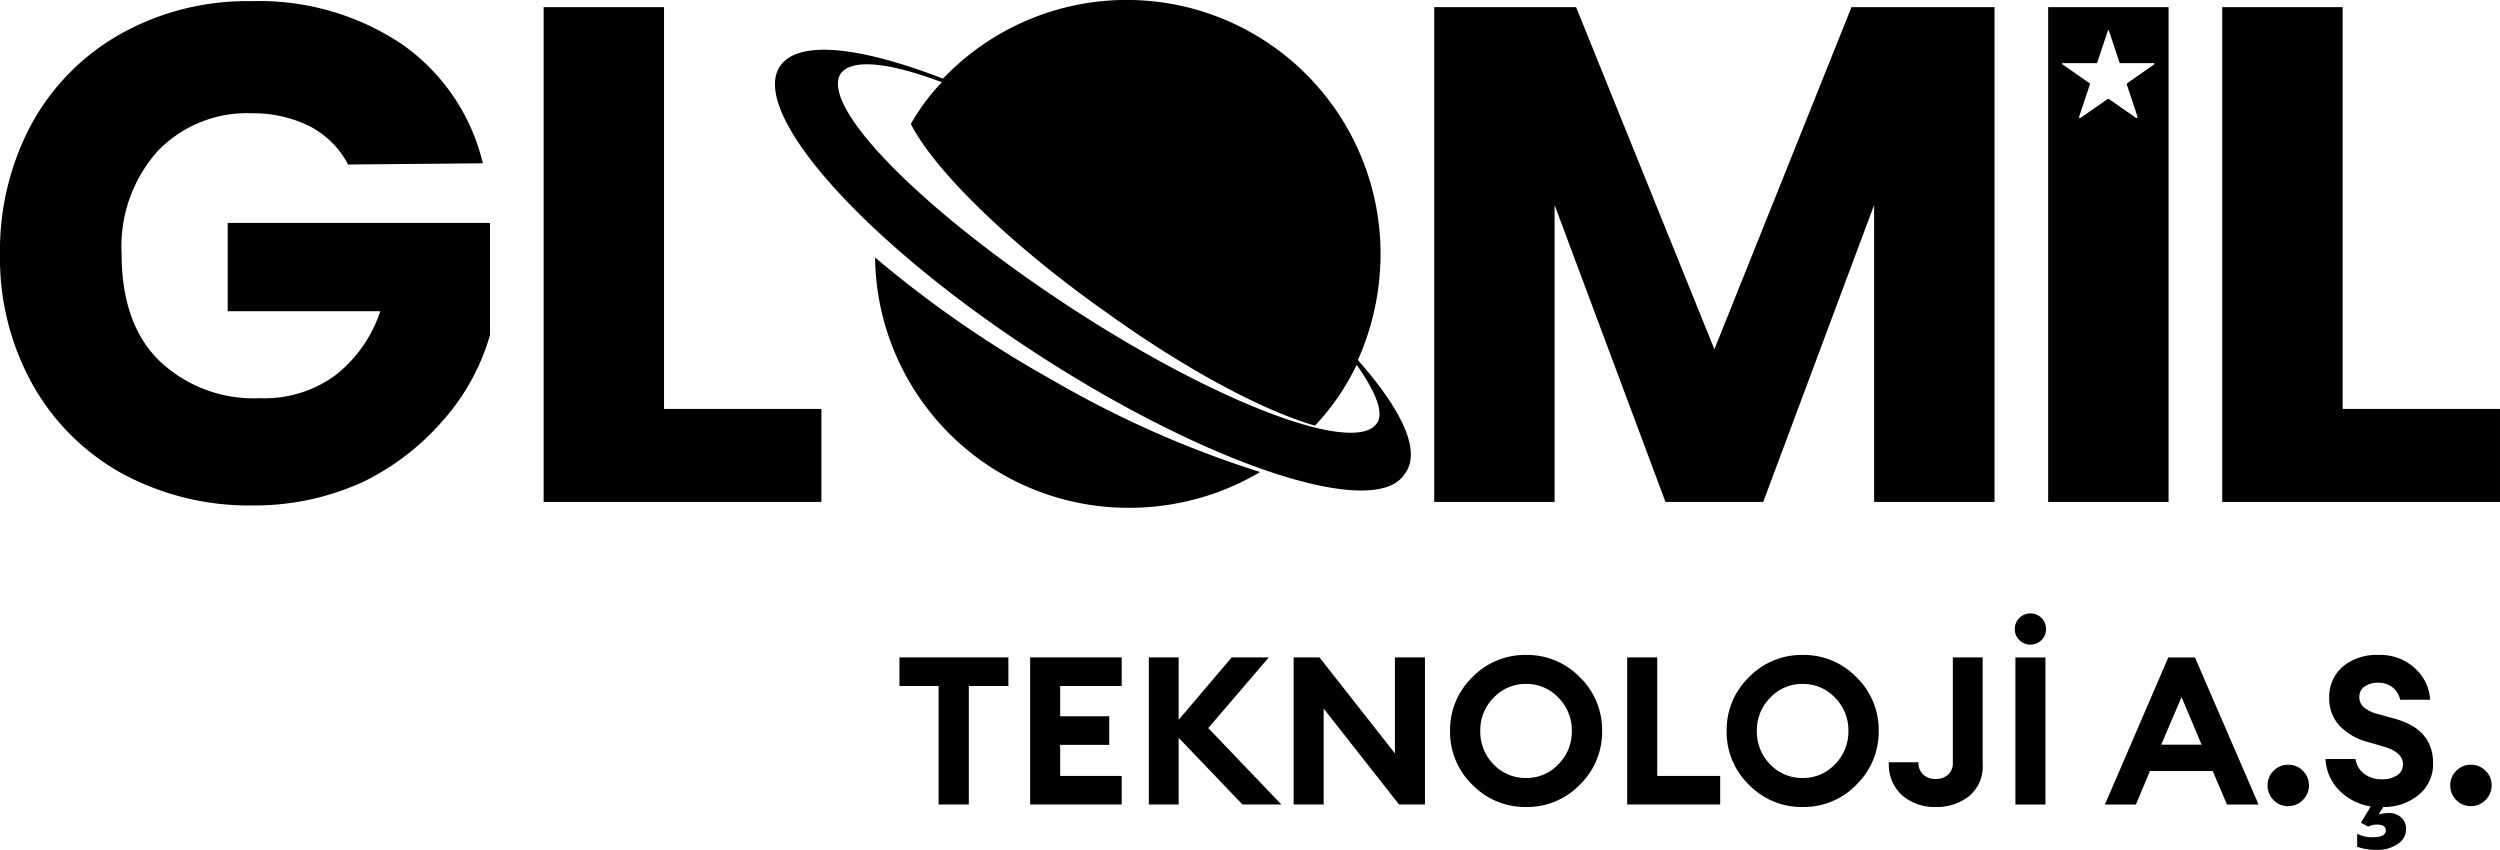 <svg xmlns="http://www.w3.org/2000/svg" width="205.859" height="69.981" viewBox="0 0 205.859 69.981">
  <g id="Group_7847" data-name="Group 7847" transform="translate(-92.865 -113.403)">
    <path id="glomil_siyah_02" d="M65.565,38.147a7.458,7.458,0,0,0-3.141-3.141,10.534,10.534,0,0,0-4.81-1.08,10.2,10.2,0,0,0-7.755,3.141,11.792,11.792,0,0,0-2.945,8.443c0,3.73.982,6.675,3.043,8.737A11.253,11.253,0,0,0,58.3,57.388a9.856,9.856,0,0,0,6.185-1.865,11.108,11.108,0,0,0,3.73-5.3H55.65V42.958h21.6v9.228a18.142,18.142,0,0,1-3.73,6.872,20.75,20.75,0,0,1-6.675,5.2,21.439,21.439,0,0,1-9.13,1.963,22,22,0,0,1-10.8-2.651,18.958,18.958,0,0,1-7.363-7.363A21.358,21.358,0,0,1,36.9,45.51a22,22,0,0,1,2.651-10.8,18.958,18.958,0,0,1,7.363-7.363,21.358,21.358,0,0,1,10.7-2.651,21.122,21.122,0,0,1,12.369,3.534,16.653,16.653,0,0,1,6.675,9.817ZM91.58,58.272h12.958v7.657H81.665V25.189H91.58ZM201.136,25.189v40.74h-9.915V41.485l-9.13,24.444h-8.05l-9.13-24.444V65.929H155V25.189h11.682l11.388,28.174,11.289-28.174ZM229.8,58.272h12.958v7.657H219.886V25.189H229.8ZM205.553,25.189v40.74h9.915V25.189Zm8.737,4.712-2.258,1.571v.1l.884,2.651a.1.1,0,0,1-.1.1l-2.258-1.571h-.1L208.2,34.319c-.1,0-.1,0-.1-.1l.884-2.651v-.1L206.731,29.9c-.1,0,0-.1,0-.1h2.847l.884-2.651c0-.1.1-.1.1,0l.884,2.651h2.847S214.291,29.8,214.291,29.9ZM108.956,45.8a20.866,20.866,0,0,0,20.91,20.615,21.187,21.187,0,0,0,10.8-2.945,84.679,84.679,0,0,1-17.081-7.559A91.535,91.535,0,0,1,108.956,45.8Zm39.758,8.443a21.435,21.435,0,0,0,1.865-8.737,20.9,20.9,0,0,0-36.028-14.431c-6.872-2.651-11.977-3.24-13.449-.982-2.454,3.829,6.97,14.431,21.2,23.659s27.782,13.645,30.236,9.915C154.015,61.806,152.346,58.37,148.714,54.247Zm1.571,5.2c-1.767,2.651-13.056-1.571-25.229-9.522S104.44,33.435,106.109,30.686c.884-1.276,3.927-.982,8.344.687A17.34,17.34,0,0,0,111.9,34.81c1.963,3.829,8.148,9.915,16.1,15.511,6.675,4.81,13.056,8.148,17.18,9.326a19.721,19.721,0,0,0,3.436-5.007C150.187,56.9,150.874,58.566,150.285,59.45Z" transform="translate(55.965 88.803)"/>
    <path id="Path_167" data-name="Path 167" d="M-189.951-7.332v-9.756h-3.224v-2.354h8.972v2.354h-3.258v9.756Zm7.539,0v-12.11h7.539v2.354h-5.066v2.49h4.042v2.354h-4.042v2.558h5.066v2.354Zm17.483,0-5.253-5.492v5.492h-2.456v-12.11h2.456v5.134l4.366-5.134h3.053l-4.981,5.816,6.021,6.294Zm15.027,0h-2.132l-6.209-7.9v7.9h-2.473v-12.11h2.132l6.209,7.9v-7.9h2.473Zm5.646-3.309a3.621,3.621,0,0,0,2.678,1.126,3.58,3.58,0,0,0,2.669-1.134,3.789,3.789,0,0,0,1.1-2.738,3.789,3.789,0,0,0-1.1-2.738,3.58,3.58,0,0,0-2.669-1.134,3.58,3.58,0,0,0-2.669,1.134,3.789,3.789,0,0,0-1.1,2.738A3.834,3.834,0,0,0-144.257-10.641Zm7.1,1.689a6.017,6.017,0,0,1-4.418,1.825,6.031,6.031,0,0,1-4.426-1.834,6.031,6.031,0,0,1-1.834-4.426,6.031,6.031,0,0,1,1.834-4.426,6.031,6.031,0,0,1,4.426-1.834,6.031,6.031,0,0,1,4.426,1.834,6.031,6.031,0,0,1,1.834,4.426A6.045,6.045,0,0,1-137.161-8.952Zm3.906,1.62v-12.11h2.473v9.756h5.185v2.354Zm11.769-3.309a3.621,3.621,0,0,0,2.678,1.126,3.58,3.58,0,0,0,2.669-1.134,3.789,3.789,0,0,0,1.1-2.738,3.789,3.789,0,0,0-1.1-2.738,3.58,3.58,0,0,0-2.669-1.134,3.58,3.58,0,0,0-2.669,1.134,3.789,3.789,0,0,0-1.1,2.738A3.834,3.834,0,0,0-121.486-10.641Zm7.1,1.689a6.017,6.017,0,0,1-4.418,1.825,6.031,6.031,0,0,1-4.426-1.834,6.031,6.031,0,0,1-1.834-4.426,6.031,6.031,0,0,1,1.834-4.426,6.031,6.031,0,0,1,4.426-1.834,6.031,6.031,0,0,1,4.426,1.834,6.031,6.031,0,0,1,1.834,4.426A6.045,6.045,0,0,1-114.391-8.952Zm6.533,1.825a4.082,4.082,0,0,1-2.746-.947,3.4,3.4,0,0,1-1.109-2.738h2.439a1.3,1.3,0,0,0,.4,1.023,1.466,1.466,0,0,0,1.015.358,1.488,1.488,0,0,0,1.015-.35,1.3,1.3,0,0,0,.4-1.032v-8.631h2.456v8.8A3.163,3.163,0,0,1-105.1-8.014,4.283,4.283,0,0,1-107.858-7.127Zm6.567-.2v-12.11h2.473v12.11Zm1.245-13.168a1.252,1.252,0,0,1-.921-.375,1.232,1.232,0,0,1-.375-.9,1.252,1.252,0,0,1,.375-.921,1.252,1.252,0,0,1,.921-.375,1.232,1.232,0,0,1,.9.375,1.252,1.252,0,0,1,.375.921,1.232,1.232,0,0,1-.375.9A1.232,1.232,0,0,1-100.046-20.5Zm6.123,13.168,5.219-12.11h2.2l5.236,12.11H-83.86l-1.177-2.763H-90.2l-1.16,2.763Zm6.311-8.852-1.672,3.923h3.326Zm8.8,8.989a1.647,1.647,0,0,1-1.211-.495A1.647,1.647,0,0,1-80.517-8.9a1.647,1.647,0,0,1,.495-1.211,1.647,1.647,0,0,1,1.211-.495,1.641,1.641,0,0,1,1.2.5,1.641,1.641,0,0,1,.5,1.2,1.641,1.641,0,0,1-.5,1.2A1.641,1.641,0,0,1-78.811-7.2Zm7.71.068a4.661,4.661,0,0,1-3.326-1.185,3.935,3.935,0,0,1-1.33-2.772h2.473a1.844,1.844,0,0,0,.733,1.237,2.4,2.4,0,0,0,1.45.435,2.134,2.134,0,0,0,1.245-.333,1.038,1.038,0,0,0,.478-.9q0-1.006-1.62-1.467l-1.279-.375a4.928,4.928,0,0,1-2.32-1.33,3.254,3.254,0,0,1-.853-2.251,3.29,3.29,0,0,1,1.109-2.618,4.339,4.339,0,0,1,2.951-.964,4.17,4.17,0,0,1,3.019,1.117,3.727,3.727,0,0,1,1.228,2.567H-69.6a1.768,1.768,0,0,0-.682-1.058,1.908,1.908,0,0,0-1.109-.341,1.934,1.934,0,0,0-1.117.3.991.991,0,0,0-.452.827,1.093,1.093,0,0,0,.358.887,2.9,2.9,0,0,0,1.16.563l1.416.392q3.138.87,3.138,3.667a3.272,3.272,0,0,1-1.168,2.584A4.476,4.476,0,0,1-71.1-7.127Zm-2.047,3.275V-4.927a2.6,2.6,0,0,0,1.3.29q1.057,0,1.057-.563,0-.478-.75-.478a1.479,1.479,0,0,0-.7.171l-.6-.324.938-1.552h1.058l-.529.87a3.415,3.415,0,0,1,.8-.119,1.522,1.522,0,0,1,1.04.358,1.246,1.246,0,0,1,.409.989,1.422,1.422,0,0,1-.7,1.211,2.8,2.8,0,0,1-1.62.478A4.727,4.727,0,0,1-73.148-3.852ZM-63.767-7.2a1.647,1.647,0,0,1-1.211-.495A1.647,1.647,0,0,1-65.473-8.9a1.647,1.647,0,0,1,.495-1.211,1.647,1.647,0,0,1,1.211-.495,1.641,1.641,0,0,1,1.2.5,1.641,1.641,0,0,1,.5,1.2,1.641,1.641,0,0,1-.5,1.2A1.641,1.641,0,0,1-63.767-7.2Z" transform="translate(360.103 186.98)"/>
  </g>
</svg>

